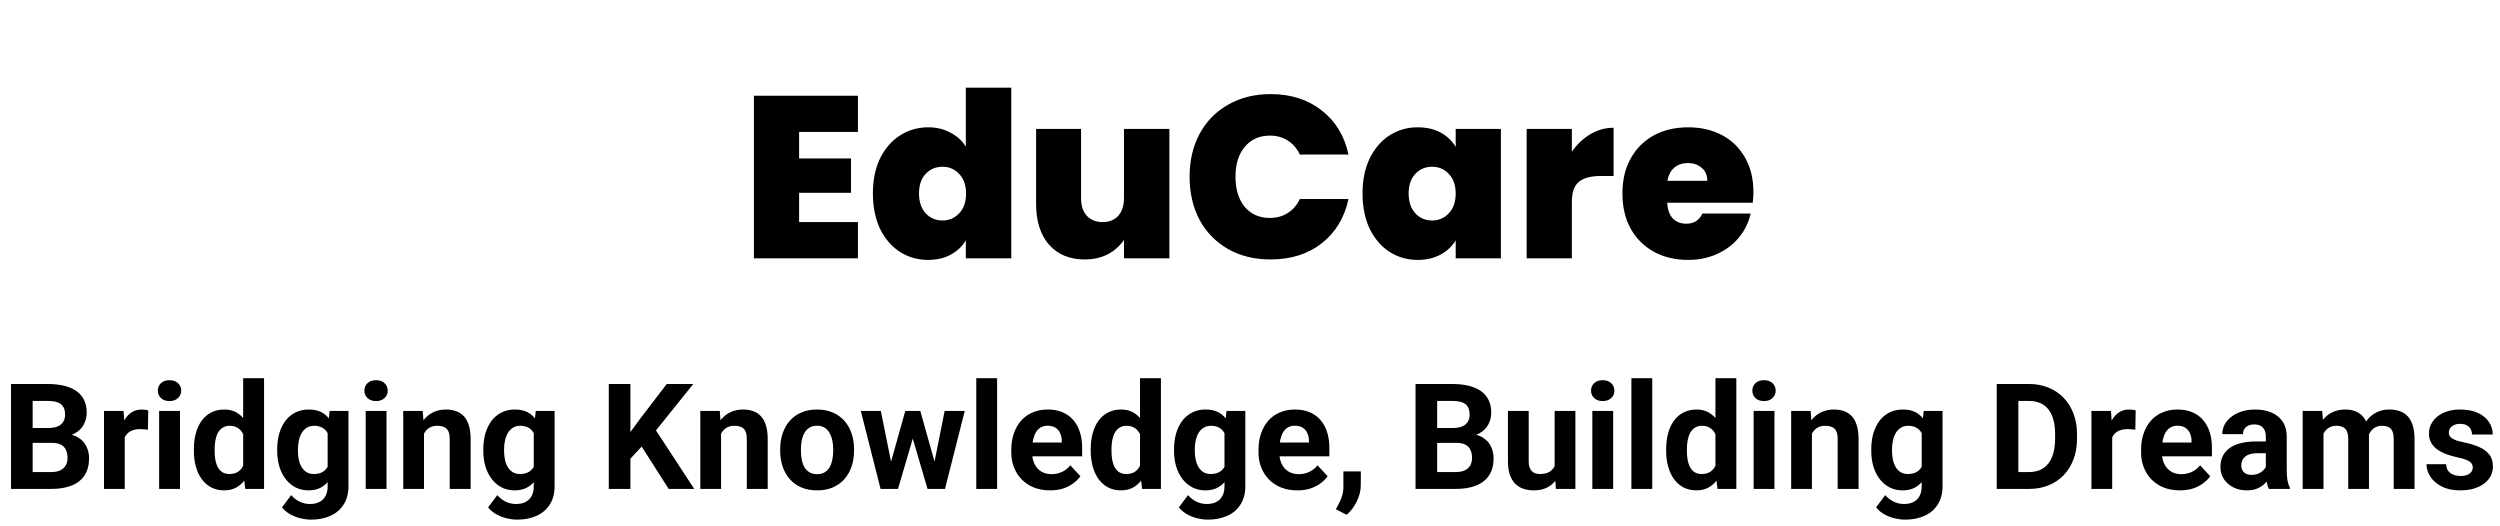 <svg width="271" height="57" viewBox="0 0 271 57" fill="none" xmlns="http://www.w3.org/2000/svg">
<path d="M86.624 14.3V17.175H92.249V20.9H86.624V24.075H92.999V28H81.724V10.375H92.999V14.3H86.624ZM94.621 20.975C94.621 19.525 94.879 18.258 95.395 17.175C95.929 16.092 96.654 15.258 97.57 14.675C98.487 14.092 99.504 13.8 100.621 13.8C101.521 13.8 102.321 13.992 103.021 14.375C103.737 14.742 104.296 15.25 104.696 15.9V9.5H109.621V28H104.696V26.05C104.312 26.7 103.771 27.217 103.071 27.6C102.371 27.983 101.546 28.175 100.596 28.175C99.479 28.175 98.462 27.883 97.546 27.3C96.645 26.717 95.929 25.883 95.395 24.8C94.879 23.7 94.621 22.425 94.621 20.975ZM104.721 20.975C104.721 20.075 104.471 19.367 103.971 18.85C103.487 18.333 102.887 18.075 102.171 18.075C101.437 18.075 100.829 18.333 100.346 18.85C99.862 19.35 99.621 20.058 99.621 20.975C99.621 21.875 99.862 22.592 100.346 23.125C100.829 23.642 101.437 23.9 102.171 23.9C102.887 23.9 103.487 23.642 103.971 23.125C104.471 22.608 104.721 21.892 104.721 20.975ZM126.763 13.975V28H121.838V26C121.421 26.633 120.846 27.15 120.113 27.55C119.379 27.933 118.538 28.125 117.588 28.125C115.954 28.125 114.663 27.592 113.713 26.525C112.779 25.442 112.313 23.975 112.313 22.125V13.975H117.188V21.5C117.188 22.3 117.396 22.933 117.813 23.4C118.246 23.85 118.813 24.075 119.513 24.075C120.229 24.075 120.796 23.85 121.213 23.4C121.629 22.933 121.838 22.3 121.838 21.5V13.975H126.763ZM128.951 19.15C128.951 17.417 129.31 15.875 130.026 14.525C130.76 13.158 131.793 12.1 133.126 11.35C134.46 10.583 135.993 10.2 137.726 10.2C139.926 10.2 141.776 10.792 143.276 11.975C144.776 13.142 145.743 14.733 146.176 16.75H140.901C140.585 16.083 140.143 15.575 139.576 15.225C139.026 14.875 138.385 14.7 137.651 14.7C136.518 14.7 135.61 15.108 134.926 15.925C134.26 16.725 133.926 17.8 133.926 19.15C133.926 20.517 134.26 21.608 134.926 22.425C135.61 23.225 136.518 23.625 137.651 23.625C138.385 23.625 139.026 23.45 139.576 23.1C140.143 22.75 140.585 22.242 140.901 21.575H146.176C145.743 23.592 144.776 25.192 143.276 26.375C141.776 27.542 139.926 28.125 137.726 28.125C135.993 28.125 134.46 27.75 133.126 27C131.793 26.233 130.76 25.175 130.026 23.825C129.31 22.458 128.951 20.9 128.951 19.15ZM147.697 20.975C147.697 19.525 147.955 18.258 148.472 17.175C149.005 16.092 149.722 15.258 150.622 14.675C151.538 14.092 152.555 13.8 153.672 13.8C154.638 13.8 155.472 13.992 156.172 14.375C156.872 14.758 157.413 15.275 157.797 15.925V13.975H162.697V28H157.797V26.05C157.413 26.7 156.863 27.217 156.147 27.6C155.447 27.983 154.622 28.175 153.672 28.175C152.555 28.175 151.538 27.883 150.622 27.3C149.722 26.717 149.005 25.883 148.472 24.8C147.955 23.7 147.697 22.425 147.697 20.975ZM157.797 20.975C157.797 20.075 157.547 19.367 157.047 18.85C156.563 18.333 155.963 18.075 155.247 18.075C154.513 18.075 153.905 18.333 153.422 18.85C152.938 19.35 152.697 20.058 152.697 20.975C152.697 21.875 152.938 22.592 153.422 23.125C153.905 23.642 154.513 23.9 155.247 23.9C155.963 23.9 156.563 23.642 157.047 23.125C157.547 22.608 157.797 21.892 157.797 20.975ZM170.389 16.45C170.939 15.65 171.606 15.017 172.389 14.55C173.172 14.083 174.014 13.85 174.914 13.85V19.075H173.539C172.472 19.075 171.681 19.283 171.164 19.7C170.647 20.117 170.389 20.842 170.389 21.875V28H165.489V13.975H170.389V16.45ZM190.071 20.825C190.071 21.208 190.046 21.592 189.996 21.975H180.721C180.771 22.742 180.979 23.317 181.346 23.7C181.729 24.067 182.212 24.25 182.796 24.25C183.612 24.25 184.196 23.883 184.546 23.15H189.771C189.554 24.117 189.129 24.983 188.496 25.75C187.879 26.5 187.096 27.092 186.146 27.525C185.196 27.958 184.146 28.175 182.996 28.175C181.612 28.175 180.379 27.883 179.296 27.3C178.229 26.717 177.387 25.883 176.771 24.8C176.171 23.717 175.871 22.442 175.871 20.975C175.871 19.508 176.171 18.242 176.771 17.175C177.371 16.092 178.204 15.258 179.271 14.675C180.354 14.092 181.596 13.8 182.996 13.8C184.379 13.8 185.604 14.083 186.671 14.65C187.737 15.217 188.571 16.033 189.171 17.1C189.771 18.15 190.071 19.392 190.071 20.825ZM185.071 19.6C185.071 19 184.871 18.533 184.471 18.2C184.071 17.85 183.571 17.675 182.971 17.675C182.371 17.675 181.879 17.842 181.496 18.175C181.112 18.492 180.862 18.967 180.746 19.6H185.071Z" fill="black"/>
<path d="M5.648 48.008H2.727L2.711 46.398H5.164C5.596 46.398 5.951 46.344 6.227 46.234C6.503 46.12 6.708 45.956 6.844 45.742C6.984 45.523 7.055 45.258 7.055 44.945C7.055 44.591 6.987 44.305 6.852 44.086C6.721 43.867 6.516 43.708 6.234 43.609C5.958 43.51 5.602 43.461 5.164 43.461H3.539V53H1.195V41.625H5.164C5.826 41.625 6.417 41.688 6.938 41.812C7.464 41.938 7.909 42.128 8.273 42.383C8.638 42.638 8.917 42.961 9.109 43.352C9.302 43.737 9.398 44.195 9.398 44.727C9.398 45.195 9.292 45.628 9.078 46.023C8.87 46.419 8.539 46.742 8.086 46.992C7.638 47.242 7.052 47.38 6.328 47.406L5.648 48.008ZM5.547 53H2.086L3 51.172H5.547C5.958 51.172 6.294 51.107 6.555 50.977C6.815 50.841 7.008 50.659 7.133 50.43C7.258 50.2 7.32 49.938 7.32 49.641C7.32 49.307 7.263 49.018 7.148 48.773C7.039 48.529 6.862 48.341 6.617 48.211C6.372 48.075 6.049 48.008 5.648 48.008H3.391L3.406 46.398H6.219L6.758 47.031C7.451 47.021 8.008 47.143 8.43 47.398C8.857 47.648 9.167 47.974 9.359 48.375C9.557 48.776 9.656 49.206 9.656 49.664C9.656 50.393 9.497 51.008 9.18 51.508C8.862 52.003 8.396 52.375 7.781 52.625C7.172 52.875 6.427 53 5.547 53ZM13.523 46.391V53H11.273V44.547H13.391L13.523 46.391ZM16.07 44.492L16.031 46.578C15.922 46.562 15.789 46.55 15.633 46.539C15.482 46.523 15.344 46.516 15.219 46.516C14.901 46.516 14.625 46.557 14.391 46.641C14.162 46.719 13.969 46.836 13.812 46.992C13.662 47.148 13.547 47.339 13.469 47.562C13.396 47.786 13.354 48.042 13.344 48.328L12.891 48.188C12.891 47.641 12.945 47.138 13.055 46.68C13.164 46.216 13.323 45.812 13.531 45.469C13.745 45.125 14.005 44.859 14.312 44.672C14.62 44.484 14.971 44.391 15.367 44.391C15.492 44.391 15.62 44.401 15.75 44.422C15.88 44.438 15.987 44.461 16.07 44.492ZM19.508 44.547V53H17.25V44.547H19.508ZM17.109 42.344C17.109 42.016 17.224 41.745 17.453 41.531C17.682 41.318 17.99 41.211 18.375 41.211C18.755 41.211 19.06 41.318 19.289 41.531C19.523 41.745 19.641 42.016 19.641 42.344C19.641 42.672 19.523 42.943 19.289 43.156C19.06 43.37 18.755 43.477 18.375 43.477C17.99 43.477 17.682 43.37 17.453 43.156C17.224 42.943 17.109 42.672 17.109 42.344ZM26.359 51.156V41H28.625V53H26.586L26.359 51.156ZM21.016 48.875V48.711C21.016 48.065 21.088 47.479 21.234 46.953C21.38 46.422 21.594 45.966 21.875 45.586C22.156 45.206 22.503 44.911 22.914 44.703C23.326 44.495 23.794 44.391 24.32 44.391C24.815 44.391 25.247 44.495 25.617 44.703C25.992 44.911 26.31 45.208 26.57 45.594C26.836 45.974 27.049 46.425 27.211 46.945C27.372 47.461 27.49 48.026 27.562 48.641V49C27.49 49.589 27.372 50.135 27.211 50.641C27.049 51.146 26.836 51.589 26.57 51.969C26.31 52.344 25.992 52.635 25.617 52.844C25.242 53.052 24.805 53.156 24.305 53.156C23.779 53.156 23.31 53.05 22.898 52.836C22.492 52.622 22.148 52.323 21.867 51.938C21.591 51.552 21.38 51.099 21.234 50.578C21.088 50.057 21.016 49.49 21.016 48.875ZM23.266 48.711V48.875C23.266 49.224 23.292 49.55 23.344 49.852C23.401 50.154 23.492 50.422 23.617 50.656C23.747 50.885 23.914 51.065 24.117 51.195C24.326 51.32 24.578 51.383 24.875 51.383C25.26 51.383 25.578 51.297 25.828 51.125C26.078 50.948 26.268 50.706 26.398 50.398C26.534 50.091 26.612 49.737 26.633 49.336V48.312C26.617 47.984 26.57 47.69 26.492 47.43C26.419 47.164 26.31 46.938 26.164 46.75C26.023 46.562 25.846 46.417 25.633 46.312C25.424 46.208 25.177 46.156 24.891 46.156C24.599 46.156 24.349 46.224 24.141 46.359C23.932 46.49 23.763 46.669 23.633 46.898C23.508 47.128 23.414 47.398 23.352 47.711C23.294 48.018 23.266 48.352 23.266 48.711ZM35.734 44.547H37.773V52.719C37.773 53.49 37.602 54.143 37.258 54.68C36.919 55.221 36.445 55.63 35.836 55.906C35.227 56.188 34.518 56.328 33.711 56.328C33.357 56.328 32.982 56.281 32.586 56.188C32.195 56.094 31.82 55.948 31.461 55.75C31.107 55.552 30.81 55.302 30.57 55L31.562 53.672C31.823 53.974 32.125 54.208 32.469 54.375C32.812 54.547 33.193 54.633 33.609 54.633C34.016 54.633 34.359 54.557 34.641 54.406C34.922 54.26 35.138 54.044 35.289 53.758C35.44 53.477 35.516 53.135 35.516 52.734V46.5L35.734 44.547ZM30.047 48.875V48.711C30.047 48.065 30.125 47.479 30.281 46.953C30.443 46.422 30.669 45.966 30.961 45.586C31.258 45.206 31.617 44.911 32.039 44.703C32.461 44.495 32.938 44.391 33.469 44.391C34.031 44.391 34.503 44.495 34.883 44.703C35.263 44.911 35.575 45.208 35.82 45.594C36.065 45.974 36.255 46.425 36.391 46.945C36.531 47.461 36.641 48.026 36.719 48.641V49C36.641 49.589 36.523 50.135 36.367 50.641C36.211 51.146 36.005 51.589 35.75 51.969C35.495 52.344 35.177 52.635 34.797 52.844C34.422 53.052 33.974 53.156 33.453 53.156C32.932 53.156 32.461 53.05 32.039 52.836C31.622 52.622 31.266 52.323 30.969 51.938C30.672 51.552 30.443 51.099 30.281 50.578C30.125 50.057 30.047 49.49 30.047 48.875ZM32.297 48.711V48.875C32.297 49.224 32.331 49.55 32.398 49.852C32.466 50.154 32.57 50.422 32.711 50.656C32.857 50.885 33.036 51.065 33.25 51.195C33.469 51.32 33.727 51.383 34.023 51.383C34.435 51.383 34.771 51.297 35.031 51.125C35.292 50.948 35.487 50.706 35.617 50.398C35.747 50.091 35.823 49.737 35.844 49.336V48.312C35.833 47.984 35.789 47.69 35.711 47.43C35.633 47.164 35.523 46.938 35.383 46.75C35.242 46.562 35.06 46.417 34.836 46.312C34.612 46.208 34.346 46.156 34.039 46.156C33.742 46.156 33.484 46.224 33.266 46.359C33.052 46.49 32.872 46.669 32.727 46.898C32.586 47.128 32.479 47.398 32.406 47.711C32.333 48.018 32.297 48.352 32.297 48.711ZM41.898 44.547V53H39.641V44.547H41.898ZM39.5 42.344C39.5 42.016 39.615 41.745 39.844 41.531C40.073 41.318 40.38 41.211 40.766 41.211C41.146 41.211 41.45 41.318 41.68 41.531C41.914 41.745 42.031 42.016 42.031 42.344C42.031 42.672 41.914 42.943 41.68 43.156C41.45 43.37 41.146 43.477 40.766 43.477C40.38 43.477 40.073 43.37 39.844 43.156C39.615 42.943 39.5 42.672 39.5 42.344ZM45.961 46.352V53H43.711V44.547H45.82L45.961 46.352ZM45.633 48.477H45.023C45.023 47.852 45.104 47.289 45.266 46.789C45.427 46.284 45.654 45.854 45.945 45.5C46.237 45.141 46.583 44.867 46.984 44.68C47.391 44.487 47.844 44.391 48.344 44.391C48.74 44.391 49.102 44.448 49.43 44.562C49.758 44.677 50.039 44.859 50.273 45.109C50.513 45.359 50.695 45.69 50.82 46.102C50.95 46.513 51.016 47.016 51.016 47.609V53H48.75V47.602C48.75 47.227 48.698 46.935 48.594 46.727C48.49 46.518 48.336 46.372 48.133 46.289C47.935 46.2 47.69 46.156 47.398 46.156C47.096 46.156 46.833 46.216 46.609 46.336C46.391 46.456 46.208 46.622 46.062 46.836C45.922 47.044 45.815 47.289 45.742 47.57C45.669 47.852 45.633 48.154 45.633 48.477ZM58.078 44.547H60.117V52.719C60.117 53.49 59.945 54.143 59.602 54.68C59.263 55.221 58.789 55.63 58.18 55.906C57.57 56.188 56.862 56.328 56.055 56.328C55.7 56.328 55.325 56.281 54.93 56.188C54.539 56.094 54.164 55.948 53.805 55.75C53.45 55.552 53.154 55.302 52.914 55L53.906 53.672C54.167 53.974 54.469 54.208 54.812 54.375C55.156 54.547 55.536 54.633 55.953 54.633C56.359 54.633 56.703 54.557 56.984 54.406C57.266 54.26 57.482 54.044 57.633 53.758C57.784 53.477 57.859 53.135 57.859 52.734V46.5L58.078 44.547ZM52.391 48.875V48.711C52.391 48.065 52.469 47.479 52.625 46.953C52.786 46.422 53.013 45.966 53.305 45.586C53.602 45.206 53.961 44.911 54.383 44.703C54.805 44.495 55.281 44.391 55.812 44.391C56.375 44.391 56.846 44.495 57.227 44.703C57.607 44.911 57.919 45.208 58.164 45.594C58.409 45.974 58.599 46.425 58.734 46.945C58.875 47.461 58.984 48.026 59.062 48.641V49C58.984 49.589 58.867 50.135 58.711 50.641C58.555 51.146 58.349 51.589 58.094 51.969C57.839 52.344 57.521 52.635 57.141 52.844C56.766 53.052 56.318 53.156 55.797 53.156C55.276 53.156 54.805 53.05 54.383 52.836C53.966 52.622 53.609 52.323 53.312 51.938C53.016 51.552 52.786 51.099 52.625 50.578C52.469 50.057 52.391 49.49 52.391 48.875ZM54.641 48.711V48.875C54.641 49.224 54.675 49.55 54.742 49.852C54.81 50.154 54.914 50.422 55.055 50.656C55.2 50.885 55.38 51.065 55.594 51.195C55.812 51.32 56.07 51.383 56.367 51.383C56.779 51.383 57.115 51.297 57.375 51.125C57.635 50.948 57.831 50.706 57.961 50.398C58.091 50.091 58.167 49.737 58.188 49.336V48.312C58.177 47.984 58.133 47.69 58.055 47.43C57.977 47.164 57.867 46.938 57.727 46.75C57.586 46.562 57.404 46.417 57.18 46.312C56.956 46.208 56.69 46.156 56.383 46.156C56.086 46.156 55.828 46.224 55.609 46.359C55.396 46.49 55.216 46.669 55.07 46.898C54.93 47.128 54.823 47.398 54.75 47.711C54.677 48.018 54.641 48.352 54.641 48.711ZM68.336 41.625V53H65.992V41.625H68.336ZM75.148 41.625L70.641 47.242L68.039 50.039L67.617 47.82L69.375 45.414L72.273 41.625H75.148ZM72.484 53L69.133 47.742L70.867 46.289L75.258 53H72.484ZM78.164 46.352V53H75.914V44.547H78.023L78.164 46.352ZM77.836 48.477H77.227C77.227 47.852 77.307 47.289 77.469 46.789C77.63 46.284 77.857 45.854 78.148 45.5C78.44 45.141 78.787 44.867 79.188 44.68C79.594 44.487 80.047 44.391 80.547 44.391C80.943 44.391 81.305 44.448 81.633 44.562C81.961 44.677 82.242 44.859 82.477 45.109C82.716 45.359 82.898 45.69 83.023 46.102C83.154 46.513 83.219 47.016 83.219 47.609V53H80.953V47.602C80.953 47.227 80.901 46.935 80.797 46.727C80.693 46.518 80.539 46.372 80.336 46.289C80.138 46.2 79.893 46.156 79.602 46.156C79.299 46.156 79.037 46.216 78.812 46.336C78.594 46.456 78.412 46.622 78.266 46.836C78.125 47.044 78.018 47.289 77.945 47.57C77.872 47.852 77.836 48.154 77.836 48.477ZM84.57 48.859V48.695C84.57 48.075 84.659 47.505 84.836 46.984C85.013 46.458 85.271 46.003 85.609 45.617C85.948 45.232 86.365 44.932 86.859 44.719C87.354 44.5 87.922 44.391 88.562 44.391C89.203 44.391 89.773 44.5 90.273 44.719C90.773 44.932 91.193 45.232 91.531 45.617C91.875 46.003 92.135 46.458 92.312 46.984C92.49 47.505 92.578 48.075 92.578 48.695V48.859C92.578 49.474 92.49 50.044 92.312 50.57C92.135 51.091 91.875 51.547 91.531 51.938C91.193 52.323 90.776 52.622 90.281 52.836C89.787 53.05 89.219 53.156 88.578 53.156C87.938 53.156 87.367 53.05 86.867 52.836C86.372 52.622 85.953 52.323 85.609 51.938C85.271 51.547 85.013 51.091 84.836 50.57C84.659 50.044 84.57 49.474 84.57 48.859ZM86.82 48.695V48.859C86.82 49.214 86.852 49.544 86.914 49.852C86.977 50.159 87.076 50.43 87.211 50.664C87.352 50.893 87.534 51.073 87.758 51.203C87.982 51.333 88.255 51.398 88.578 51.398C88.891 51.398 89.159 51.333 89.383 51.203C89.607 51.073 89.787 50.893 89.922 50.664C90.057 50.43 90.156 50.159 90.219 49.852C90.287 49.544 90.32 49.214 90.32 48.859V48.695C90.32 48.352 90.287 48.029 90.219 47.727C90.156 47.419 90.055 47.148 89.914 46.914C89.779 46.675 89.599 46.487 89.375 46.352C89.151 46.216 88.88 46.148 88.562 46.148C88.245 46.148 87.974 46.216 87.75 46.352C87.531 46.487 87.352 46.675 87.211 46.914C87.076 47.148 86.977 47.419 86.914 47.727C86.852 48.029 86.82 48.352 86.82 48.695ZM96.375 50.812L98.133 44.547H99.562L99.102 47.008L97.344 53H96.148L96.375 50.812ZM95.484 44.547L96.742 50.805L96.859 53H95.453L93.312 44.547H95.484ZM101.172 50.703L102.398 44.547H104.578L102.438 53H101.039L101.172 50.703ZM99.758 44.547L101.508 50.766L101.75 53H100.547L98.789 47.016L98.344 44.547H99.758ZM108.086 41V53H105.828V41H108.086ZM113.836 53.156C113.18 53.156 112.591 53.052 112.07 52.844C111.549 52.63 111.107 52.336 110.742 51.961C110.383 51.586 110.107 51.151 109.914 50.656C109.721 50.156 109.625 49.625 109.625 49.062V48.75C109.625 48.109 109.716 47.523 109.898 46.992C110.081 46.461 110.341 46 110.68 45.609C111.023 45.219 111.44 44.919 111.93 44.711C112.419 44.497 112.971 44.391 113.586 44.391C114.185 44.391 114.716 44.49 115.18 44.688C115.643 44.885 116.031 45.167 116.344 45.531C116.661 45.896 116.901 46.333 117.062 46.844C117.224 47.349 117.305 47.911 117.305 48.531V49.469H110.586V47.969H115.094V47.797C115.094 47.484 115.036 47.206 114.922 46.961C114.812 46.711 114.646 46.513 114.422 46.367C114.198 46.221 113.911 46.148 113.562 46.148C113.266 46.148 113.01 46.214 112.797 46.344C112.583 46.474 112.409 46.656 112.273 46.891C112.143 47.125 112.044 47.401 111.977 47.719C111.914 48.031 111.883 48.375 111.883 48.75V49.062C111.883 49.401 111.93 49.714 112.023 50C112.122 50.286 112.26 50.534 112.438 50.742C112.62 50.95 112.839 51.112 113.094 51.227C113.354 51.341 113.648 51.398 113.977 51.398C114.383 51.398 114.76 51.32 115.109 51.164C115.464 51.003 115.768 50.76 116.023 50.438L117.117 51.625C116.94 51.88 116.698 52.125 116.391 52.359C116.089 52.594 115.724 52.786 115.297 52.938C114.87 53.083 114.383 53.156 113.836 53.156ZM123.578 51.156V41H125.844V53H123.805L123.578 51.156ZM118.234 48.875V48.711C118.234 48.065 118.307 47.479 118.453 46.953C118.599 46.422 118.812 45.966 119.094 45.586C119.375 45.206 119.721 44.911 120.133 44.703C120.544 44.495 121.013 44.391 121.539 44.391C122.034 44.391 122.466 44.495 122.836 44.703C123.211 44.911 123.529 45.208 123.789 45.594C124.055 45.974 124.268 46.425 124.43 46.945C124.591 47.461 124.708 48.026 124.781 48.641V49C124.708 49.589 124.591 50.135 124.43 50.641C124.268 51.146 124.055 51.589 123.789 51.969C123.529 52.344 123.211 52.635 122.836 52.844C122.461 53.052 122.023 53.156 121.523 53.156C120.997 53.156 120.529 53.05 120.117 52.836C119.711 52.622 119.367 52.323 119.086 51.938C118.81 51.552 118.599 51.099 118.453 50.578C118.307 50.057 118.234 49.49 118.234 48.875ZM120.484 48.711V48.875C120.484 49.224 120.51 49.55 120.562 49.852C120.62 50.154 120.711 50.422 120.836 50.656C120.966 50.885 121.133 51.065 121.336 51.195C121.544 51.32 121.797 51.383 122.094 51.383C122.479 51.383 122.797 51.297 123.047 51.125C123.297 50.948 123.487 50.706 123.617 50.398C123.753 50.091 123.831 49.737 123.852 49.336V48.312C123.836 47.984 123.789 47.69 123.711 47.43C123.638 47.164 123.529 46.938 123.383 46.75C123.242 46.562 123.065 46.417 122.852 46.312C122.643 46.208 122.396 46.156 122.109 46.156C121.818 46.156 121.568 46.224 121.359 46.359C121.151 46.49 120.982 46.669 120.852 46.898C120.727 47.128 120.633 47.398 120.57 47.711C120.513 48.018 120.484 48.352 120.484 48.711ZM132.953 44.547H134.992V52.719C134.992 53.49 134.82 54.143 134.477 54.68C134.138 55.221 133.664 55.63 133.055 55.906C132.445 56.188 131.737 56.328 130.93 56.328C130.576 56.328 130.201 56.281 129.805 56.188C129.414 56.094 129.039 55.948 128.68 55.75C128.326 55.552 128.029 55.302 127.789 55L128.781 53.672C129.042 53.974 129.344 54.208 129.688 54.375C130.031 54.547 130.411 54.633 130.828 54.633C131.234 54.633 131.578 54.557 131.859 54.406C132.141 54.26 132.357 54.044 132.508 53.758C132.659 53.477 132.734 53.135 132.734 52.734V46.5L132.953 44.547ZM127.266 48.875V48.711C127.266 48.065 127.344 47.479 127.5 46.953C127.661 46.422 127.888 45.966 128.18 45.586C128.477 45.206 128.836 44.911 129.258 44.703C129.68 44.495 130.156 44.391 130.688 44.391C131.25 44.391 131.721 44.495 132.102 44.703C132.482 44.911 132.794 45.208 133.039 45.594C133.284 45.974 133.474 46.425 133.609 46.945C133.75 47.461 133.859 48.026 133.938 48.641V49C133.859 49.589 133.742 50.135 133.586 50.641C133.43 51.146 133.224 51.589 132.969 51.969C132.714 52.344 132.396 52.635 132.016 52.844C131.641 53.052 131.193 53.156 130.672 53.156C130.151 53.156 129.68 53.05 129.258 52.836C128.841 52.622 128.484 52.323 128.188 51.938C127.891 51.552 127.661 51.099 127.5 50.578C127.344 50.057 127.266 49.49 127.266 48.875ZM129.516 48.711V48.875C129.516 49.224 129.549 49.55 129.617 49.852C129.685 50.154 129.789 50.422 129.93 50.656C130.076 50.885 130.255 51.065 130.469 51.195C130.688 51.32 130.945 51.383 131.242 51.383C131.654 51.383 131.99 51.297 132.25 51.125C132.51 50.948 132.706 50.706 132.836 50.398C132.966 50.091 133.042 49.737 133.062 49.336V48.312C133.052 47.984 133.008 47.69 132.93 47.43C132.852 47.164 132.742 46.938 132.602 46.75C132.461 46.562 132.279 46.417 132.055 46.312C131.831 46.208 131.565 46.156 131.258 46.156C130.961 46.156 130.703 46.224 130.484 46.359C130.271 46.49 130.091 46.669 129.945 46.898C129.805 47.128 129.698 47.398 129.625 47.711C129.552 48.018 129.516 48.352 129.516 48.711ZM140.633 53.156C139.977 53.156 139.388 53.052 138.867 52.844C138.346 52.63 137.904 52.336 137.539 51.961C137.18 51.586 136.904 51.151 136.711 50.656C136.518 50.156 136.422 49.625 136.422 49.062V48.75C136.422 48.109 136.513 47.523 136.695 46.992C136.878 46.461 137.138 46 137.477 45.609C137.82 45.219 138.237 44.919 138.727 44.711C139.216 44.497 139.768 44.391 140.383 44.391C140.982 44.391 141.513 44.49 141.977 44.688C142.44 44.885 142.828 45.167 143.141 45.531C143.458 45.896 143.698 46.333 143.859 46.844C144.021 47.349 144.102 47.911 144.102 48.531V49.469H137.383V47.969H141.891V47.797C141.891 47.484 141.833 47.206 141.719 46.961C141.609 46.711 141.443 46.513 141.219 46.367C140.995 46.221 140.708 46.148 140.359 46.148C140.062 46.148 139.807 46.214 139.594 46.344C139.38 46.474 139.206 46.656 139.07 46.891C138.94 47.125 138.841 47.401 138.773 47.719C138.711 48.031 138.68 48.375 138.68 48.75V49.062C138.68 49.401 138.727 49.714 138.82 50C138.919 50.286 139.057 50.534 139.234 50.742C139.417 50.95 139.635 51.112 139.891 51.227C140.151 51.341 140.445 51.398 140.773 51.398C141.18 51.398 141.557 51.32 141.906 51.164C142.26 51.003 142.565 50.76 142.82 50.438L143.914 51.625C143.737 51.88 143.495 52.125 143.188 52.359C142.885 52.594 142.521 52.786 142.094 52.938C141.667 53.083 141.18 53.156 140.633 53.156ZM147.516 51.102L147.508 52.609C147.508 53.188 147.362 53.771 147.07 54.359C146.784 54.948 146.419 55.43 145.977 55.805L144.805 55.203C144.935 54.964 145.062 54.724 145.188 54.484C145.312 54.245 145.417 53.982 145.5 53.695C145.583 53.409 145.625 53.083 145.625 52.719V51.102H147.516ZM157.898 48.008H154.977L154.961 46.398H157.414C157.846 46.398 158.201 46.344 158.477 46.234C158.753 46.12 158.958 45.956 159.094 45.742C159.234 45.523 159.305 45.258 159.305 44.945C159.305 44.591 159.237 44.305 159.102 44.086C158.971 43.867 158.766 43.708 158.484 43.609C158.208 43.51 157.852 43.461 157.414 43.461H155.789V53H153.445V41.625H157.414C158.076 41.625 158.667 41.688 159.188 41.812C159.714 41.938 160.159 42.128 160.523 42.383C160.888 42.638 161.167 42.961 161.359 43.352C161.552 43.737 161.648 44.195 161.648 44.727C161.648 45.195 161.542 45.628 161.328 46.023C161.12 46.419 160.789 46.742 160.336 46.992C159.888 47.242 159.302 47.38 158.578 47.406L157.898 48.008ZM157.797 53H154.336L155.25 51.172H157.797C158.208 51.172 158.544 51.107 158.805 50.977C159.065 50.841 159.258 50.659 159.383 50.43C159.508 50.2 159.57 49.938 159.57 49.641C159.57 49.307 159.513 49.018 159.398 48.773C159.289 48.529 159.112 48.341 158.867 48.211C158.622 48.075 158.299 48.008 157.898 48.008H155.641L155.656 46.398H158.469L159.008 47.031C159.701 47.021 160.258 47.143 160.68 47.398C161.107 47.648 161.417 47.974 161.609 48.375C161.807 48.776 161.906 49.206 161.906 49.664C161.906 50.393 161.747 51.008 161.43 51.508C161.112 52.003 160.646 52.375 160.031 52.625C159.422 52.875 158.677 53 157.797 53ZM168.523 50.977V44.547H170.773V53H168.656L168.523 50.977ZM168.773 49.242L169.438 49.227C169.438 49.789 169.372 50.312 169.242 50.797C169.112 51.276 168.917 51.693 168.656 52.047C168.396 52.396 168.068 52.669 167.672 52.867C167.276 53.06 166.81 53.156 166.273 53.156C165.862 53.156 165.482 53.099 165.133 52.984C164.789 52.865 164.492 52.68 164.242 52.43C163.997 52.175 163.805 51.849 163.664 51.453C163.529 51.052 163.461 50.57 163.461 50.008V44.547H165.711V50.023C165.711 50.273 165.74 50.484 165.797 50.656C165.859 50.828 165.945 50.969 166.055 51.078C166.164 51.188 166.292 51.266 166.438 51.312C166.589 51.359 166.755 51.383 166.938 51.383C167.401 51.383 167.766 51.289 168.031 51.102C168.302 50.914 168.492 50.659 168.602 50.336C168.716 50.008 168.773 49.643 168.773 49.242ZM174.867 44.547V53H172.609V44.547H174.867ZM172.469 42.344C172.469 42.016 172.583 41.745 172.812 41.531C173.042 41.318 173.349 41.211 173.734 41.211C174.115 41.211 174.419 41.318 174.648 41.531C174.883 41.745 175 42.016 175 42.344C175 42.672 174.883 42.943 174.648 43.156C174.419 43.37 174.115 43.477 173.734 43.477C173.349 43.477 173.042 43.37 172.812 43.156C172.583 42.943 172.469 42.672 172.469 42.344ZM179.102 41V53H176.844V41H179.102ZM185.953 51.156V41H188.219V53H186.18L185.953 51.156ZM180.609 48.875V48.711C180.609 48.065 180.682 47.479 180.828 46.953C180.974 46.422 181.188 45.966 181.469 45.586C181.75 45.206 182.096 44.911 182.508 44.703C182.919 44.495 183.388 44.391 183.914 44.391C184.409 44.391 184.841 44.495 185.211 44.703C185.586 44.911 185.904 45.208 186.164 45.594C186.43 45.974 186.643 46.425 186.805 46.945C186.966 47.461 187.083 48.026 187.156 48.641V49C187.083 49.589 186.966 50.135 186.805 50.641C186.643 51.146 186.43 51.589 186.164 51.969C185.904 52.344 185.586 52.635 185.211 52.844C184.836 53.052 184.398 53.156 183.898 53.156C183.372 53.156 182.904 53.05 182.492 52.836C182.086 52.622 181.742 52.323 181.461 51.938C181.185 51.552 180.974 51.099 180.828 50.578C180.682 50.057 180.609 49.49 180.609 48.875ZM182.859 48.711V48.875C182.859 49.224 182.885 49.55 182.938 49.852C182.995 50.154 183.086 50.422 183.211 50.656C183.341 50.885 183.508 51.065 183.711 51.195C183.919 51.32 184.172 51.383 184.469 51.383C184.854 51.383 185.172 51.297 185.422 51.125C185.672 50.948 185.862 50.706 185.992 50.398C186.128 50.091 186.206 49.737 186.227 49.336V48.312C186.211 47.984 186.164 47.69 186.086 47.43C186.013 47.164 185.904 46.938 185.758 46.75C185.617 46.562 185.44 46.417 185.227 46.312C185.018 46.208 184.771 46.156 184.484 46.156C184.193 46.156 183.943 46.224 183.734 46.359C183.526 46.49 183.357 46.669 183.227 46.898C183.102 47.128 183.008 47.398 182.945 47.711C182.888 48.018 182.859 48.352 182.859 48.711ZM192.352 44.547V53H190.094V44.547H192.352ZM189.953 42.344C189.953 42.016 190.068 41.745 190.297 41.531C190.526 41.318 190.833 41.211 191.219 41.211C191.599 41.211 191.904 41.318 192.133 41.531C192.367 41.745 192.484 42.016 192.484 42.344C192.484 42.672 192.367 42.943 192.133 43.156C191.904 43.37 191.599 43.477 191.219 43.477C190.833 43.477 190.526 43.37 190.297 43.156C190.068 42.943 189.953 42.672 189.953 42.344ZM196.414 46.352V53H194.164V44.547H196.273L196.414 46.352ZM196.086 48.477H195.477C195.477 47.852 195.557 47.289 195.719 46.789C195.88 46.284 196.107 45.854 196.398 45.5C196.69 45.141 197.036 44.867 197.438 44.68C197.844 44.487 198.297 44.391 198.797 44.391C199.193 44.391 199.555 44.448 199.883 44.562C200.211 44.677 200.492 44.859 200.727 45.109C200.966 45.359 201.148 45.69 201.273 46.102C201.404 46.513 201.469 47.016 201.469 47.609V53H199.203V47.602C199.203 47.227 199.151 46.935 199.047 46.727C198.943 46.518 198.789 46.372 198.586 46.289C198.388 46.2 198.143 46.156 197.852 46.156C197.549 46.156 197.286 46.216 197.062 46.336C196.844 46.456 196.661 46.622 196.516 46.836C196.375 47.044 196.268 47.289 196.195 47.57C196.122 47.852 196.086 48.154 196.086 48.477ZM208.531 44.547H210.57V52.719C210.57 53.49 210.398 54.143 210.055 54.68C209.716 55.221 209.242 55.63 208.633 55.906C208.023 56.188 207.315 56.328 206.508 56.328C206.154 56.328 205.779 56.281 205.383 56.188C204.992 56.094 204.617 55.948 204.258 55.75C203.904 55.552 203.607 55.302 203.367 55L204.359 53.672C204.62 53.974 204.922 54.208 205.266 54.375C205.609 54.547 205.99 54.633 206.406 54.633C206.812 54.633 207.156 54.557 207.438 54.406C207.719 54.26 207.935 54.044 208.086 53.758C208.237 53.477 208.312 53.135 208.312 52.734V46.5L208.531 44.547ZM202.844 48.875V48.711C202.844 48.065 202.922 47.479 203.078 46.953C203.24 46.422 203.466 45.966 203.758 45.586C204.055 45.206 204.414 44.911 204.836 44.703C205.258 44.495 205.734 44.391 206.266 44.391C206.828 44.391 207.299 44.495 207.68 44.703C208.06 44.911 208.372 45.208 208.617 45.594C208.862 45.974 209.052 46.425 209.188 46.945C209.328 47.461 209.438 48.026 209.516 48.641V49C209.438 49.589 209.32 50.135 209.164 50.641C209.008 51.146 208.802 51.589 208.547 51.969C208.292 52.344 207.974 52.635 207.594 52.844C207.219 53.052 206.771 53.156 206.25 53.156C205.729 53.156 205.258 53.05 204.836 52.836C204.419 52.622 204.062 52.323 203.766 51.938C203.469 51.552 203.24 51.099 203.078 50.578C202.922 50.057 202.844 49.49 202.844 48.875ZM205.094 48.711V48.875C205.094 49.224 205.128 49.55 205.195 49.852C205.263 50.154 205.367 50.422 205.508 50.656C205.654 50.885 205.833 51.065 206.047 51.195C206.266 51.32 206.523 51.383 206.82 51.383C207.232 51.383 207.568 51.297 207.828 51.125C208.089 50.948 208.284 50.706 208.414 50.398C208.544 50.091 208.62 49.737 208.641 49.336V48.312C208.63 47.984 208.586 47.69 208.508 47.43C208.43 47.164 208.32 46.938 208.18 46.75C208.039 46.562 207.857 46.417 207.633 46.312C207.409 46.208 207.143 46.156 206.836 46.156C206.539 46.156 206.281 46.224 206.062 46.359C205.849 46.49 205.669 46.669 205.523 46.898C205.383 47.128 205.276 47.398 205.203 47.711C205.13 48.018 205.094 48.352 205.094 48.711ZM219.938 53H217.461L217.477 51.172H219.938C220.552 51.172 221.07 51.034 221.492 50.758C221.914 50.477 222.232 50.068 222.445 49.531C222.664 48.995 222.773 48.346 222.773 47.586V47.031C222.773 46.448 222.711 45.935 222.586 45.492C222.466 45.05 222.286 44.677 222.047 44.375C221.807 44.073 221.513 43.846 221.164 43.695C220.815 43.539 220.414 43.461 219.961 43.461H217.414V41.625H219.961C220.721 41.625 221.417 41.755 222.047 42.016C222.682 42.271 223.232 42.638 223.695 43.117C224.159 43.596 224.516 44.169 224.766 44.836C225.021 45.497 225.148 46.234 225.148 47.047V47.586C225.148 48.393 225.021 49.13 224.766 49.797C224.516 50.464 224.159 51.036 223.695 51.516C223.237 51.99 222.688 52.357 222.047 52.617C221.411 52.872 220.708 53 219.938 53ZM218.789 41.625V53H216.445V41.625H218.789ZM228.961 46.391V53H226.711V44.547H228.828L228.961 46.391ZM231.508 44.492L231.469 46.578C231.359 46.562 231.227 46.55 231.07 46.539C230.919 46.523 230.781 46.516 230.656 46.516C230.339 46.516 230.062 46.557 229.828 46.641C229.599 46.719 229.406 46.836 229.25 46.992C229.099 47.148 228.984 47.339 228.906 47.562C228.833 47.786 228.792 48.042 228.781 48.328L228.328 48.188C228.328 47.641 228.383 47.138 228.492 46.68C228.602 46.216 228.76 45.812 228.969 45.469C229.182 45.125 229.443 44.859 229.75 44.672C230.057 44.484 230.409 44.391 230.805 44.391C230.93 44.391 231.057 44.401 231.188 44.422C231.318 44.438 231.424 44.461 231.508 44.492ZM236.305 53.156C235.648 53.156 235.06 53.052 234.539 52.844C234.018 52.63 233.576 52.336 233.211 51.961C232.852 51.586 232.576 51.151 232.383 50.656C232.19 50.156 232.094 49.625 232.094 49.062V48.75C232.094 48.109 232.185 47.523 232.367 46.992C232.549 46.461 232.81 46 233.148 45.609C233.492 45.219 233.909 44.919 234.398 44.711C234.888 44.497 235.44 44.391 236.055 44.391C236.654 44.391 237.185 44.49 237.648 44.688C238.112 44.885 238.5 45.167 238.812 45.531C239.13 45.896 239.37 46.333 239.531 46.844C239.693 47.349 239.773 47.911 239.773 48.531V49.469H233.055V47.969H237.562V47.797C237.562 47.484 237.505 47.206 237.391 46.961C237.281 46.711 237.115 46.513 236.891 46.367C236.667 46.221 236.38 46.148 236.031 46.148C235.734 46.148 235.479 46.214 235.266 46.344C235.052 46.474 234.878 46.656 234.742 46.891C234.612 47.125 234.513 47.401 234.445 47.719C234.383 48.031 234.352 48.375 234.352 48.75V49.062C234.352 49.401 234.398 49.714 234.492 50C234.591 50.286 234.729 50.534 234.906 50.742C235.089 50.95 235.307 51.112 235.562 51.227C235.823 51.341 236.117 51.398 236.445 51.398C236.852 51.398 237.229 51.32 237.578 51.164C237.932 51.003 238.237 50.76 238.492 50.438L239.586 51.625C239.409 51.88 239.167 52.125 238.859 52.359C238.557 52.594 238.193 52.786 237.766 52.938C237.339 53.083 236.852 53.156 236.305 53.156ZM245.617 51.094V47.328C245.617 47.057 245.573 46.825 245.484 46.633C245.396 46.435 245.258 46.281 245.07 46.172C244.888 46.062 244.651 46.008 244.359 46.008C244.109 46.008 243.893 46.052 243.711 46.141C243.529 46.224 243.388 46.346 243.289 46.508C243.19 46.664 243.141 46.849 243.141 47.062H240.891C240.891 46.703 240.974 46.362 241.141 46.039C241.307 45.716 241.549 45.432 241.867 45.188C242.185 44.938 242.562 44.742 243 44.602C243.443 44.461 243.938 44.391 244.484 44.391C245.141 44.391 245.724 44.5 246.234 44.719C246.745 44.938 247.146 45.266 247.438 45.703C247.734 46.141 247.883 46.688 247.883 47.344V50.961C247.883 51.425 247.911 51.805 247.969 52.102C248.026 52.393 248.109 52.648 248.219 52.867V53H245.945C245.836 52.771 245.753 52.484 245.695 52.141C245.643 51.792 245.617 51.443 245.617 51.094ZM245.914 47.852L245.93 49.125H244.672C244.375 49.125 244.117 49.159 243.898 49.227C243.68 49.294 243.5 49.391 243.359 49.516C243.219 49.635 243.115 49.776 243.047 49.938C242.984 50.099 242.953 50.276 242.953 50.469C242.953 50.661 242.997 50.836 243.086 50.992C243.174 51.143 243.302 51.263 243.469 51.352C243.635 51.435 243.831 51.477 244.055 51.477C244.393 51.477 244.688 51.409 244.938 51.273C245.188 51.138 245.38 50.971 245.516 50.773C245.656 50.575 245.729 50.388 245.734 50.211L246.328 51.164C246.245 51.378 246.13 51.599 245.984 51.828C245.844 52.057 245.664 52.273 245.445 52.477C245.227 52.675 244.964 52.839 244.656 52.969C244.349 53.094 243.984 53.156 243.562 53.156C243.026 53.156 242.539 53.05 242.102 52.836C241.669 52.617 241.326 52.318 241.07 51.938C240.82 51.552 240.695 51.115 240.695 50.625C240.695 50.182 240.779 49.789 240.945 49.445C241.112 49.102 241.357 48.812 241.68 48.578C242.008 48.339 242.417 48.159 242.906 48.039C243.396 47.914 243.964 47.852 244.609 47.852H245.914ZM251.867 46.297V53H249.609V44.547H251.727L251.867 46.297ZM251.555 48.477H250.93C250.93 47.888 251 47.346 251.141 46.852C251.286 46.352 251.497 45.919 251.773 45.555C252.055 45.185 252.401 44.898 252.812 44.695C253.224 44.492 253.701 44.391 254.242 44.391C254.617 44.391 254.961 44.448 255.273 44.562C255.586 44.672 255.854 44.846 256.078 45.086C256.307 45.32 256.484 45.628 256.609 46.008C256.734 46.383 256.797 46.833 256.797 47.359V53H254.547V47.609C254.547 47.224 254.495 46.927 254.391 46.719C254.286 46.51 254.138 46.365 253.945 46.281C253.758 46.198 253.531 46.156 253.266 46.156C252.974 46.156 252.719 46.216 252.5 46.336C252.286 46.456 252.109 46.622 251.969 46.836C251.828 47.044 251.724 47.289 251.656 47.57C251.589 47.852 251.555 48.154 251.555 48.477ZM256.586 48.219L255.781 48.32C255.781 47.768 255.849 47.255 255.984 46.781C256.125 46.307 256.331 45.891 256.602 45.531C256.878 45.172 257.219 44.893 257.625 44.695C258.031 44.492 258.5 44.391 259.031 44.391C259.438 44.391 259.807 44.45 260.141 44.57C260.474 44.685 260.758 44.87 260.992 45.125C261.232 45.375 261.414 45.703 261.539 46.109C261.669 46.516 261.734 47.013 261.734 47.602V53H259.477V47.602C259.477 47.211 259.424 46.914 259.32 46.711C259.221 46.503 259.076 46.359 258.883 46.281C258.695 46.198 258.471 46.156 258.211 46.156C257.94 46.156 257.703 46.211 257.5 46.32C257.297 46.425 257.128 46.57 256.992 46.758C256.857 46.945 256.755 47.164 256.688 47.414C256.62 47.659 256.586 47.927 256.586 48.219ZM268.047 50.664C268.047 50.503 268 50.357 267.906 50.227C267.812 50.096 267.638 49.977 267.383 49.867C267.133 49.753 266.771 49.648 266.297 49.555C265.87 49.461 265.471 49.344 265.102 49.203C264.737 49.057 264.419 48.883 264.148 48.68C263.883 48.477 263.674 48.237 263.523 47.961C263.372 47.68 263.297 47.359 263.297 47C263.297 46.646 263.372 46.312 263.523 46C263.68 45.688 263.901 45.411 264.188 45.172C264.479 44.927 264.833 44.737 265.25 44.602C265.672 44.461 266.146 44.391 266.672 44.391C267.406 44.391 268.036 44.508 268.562 44.742C269.094 44.977 269.5 45.3 269.781 45.711C270.068 46.117 270.211 46.581 270.211 47.102H267.961C267.961 46.883 267.914 46.688 267.82 46.516C267.732 46.339 267.591 46.2 267.398 46.102C267.211 45.997 266.966 45.945 266.664 45.945C266.414 45.945 266.198 45.99 266.016 46.078C265.833 46.161 265.693 46.276 265.594 46.422C265.5 46.562 265.453 46.719 265.453 46.891C265.453 47.021 265.479 47.138 265.531 47.242C265.589 47.341 265.68 47.432 265.805 47.516C265.93 47.599 266.091 47.677 266.289 47.75C266.492 47.818 266.742 47.88 267.039 47.938C267.648 48.062 268.193 48.227 268.672 48.43C269.151 48.628 269.531 48.898 269.812 49.242C270.094 49.581 270.234 50.026 270.234 50.578C270.234 50.953 270.151 51.297 269.984 51.609C269.818 51.922 269.578 52.195 269.266 52.43C268.953 52.659 268.578 52.839 268.141 52.969C267.708 53.094 267.221 53.156 266.68 53.156C265.893 53.156 265.227 53.016 264.68 52.734C264.138 52.453 263.727 52.096 263.445 51.664C263.169 51.227 263.031 50.779 263.031 50.32H265.164C265.174 50.628 265.253 50.875 265.398 51.062C265.549 51.25 265.74 51.385 265.969 51.469C266.203 51.552 266.456 51.594 266.727 51.594C267.018 51.594 267.26 51.555 267.453 51.477C267.646 51.393 267.792 51.284 267.891 51.148C267.995 51.008 268.047 50.846 268.047 50.664Z" fill="black"/>
</svg>

